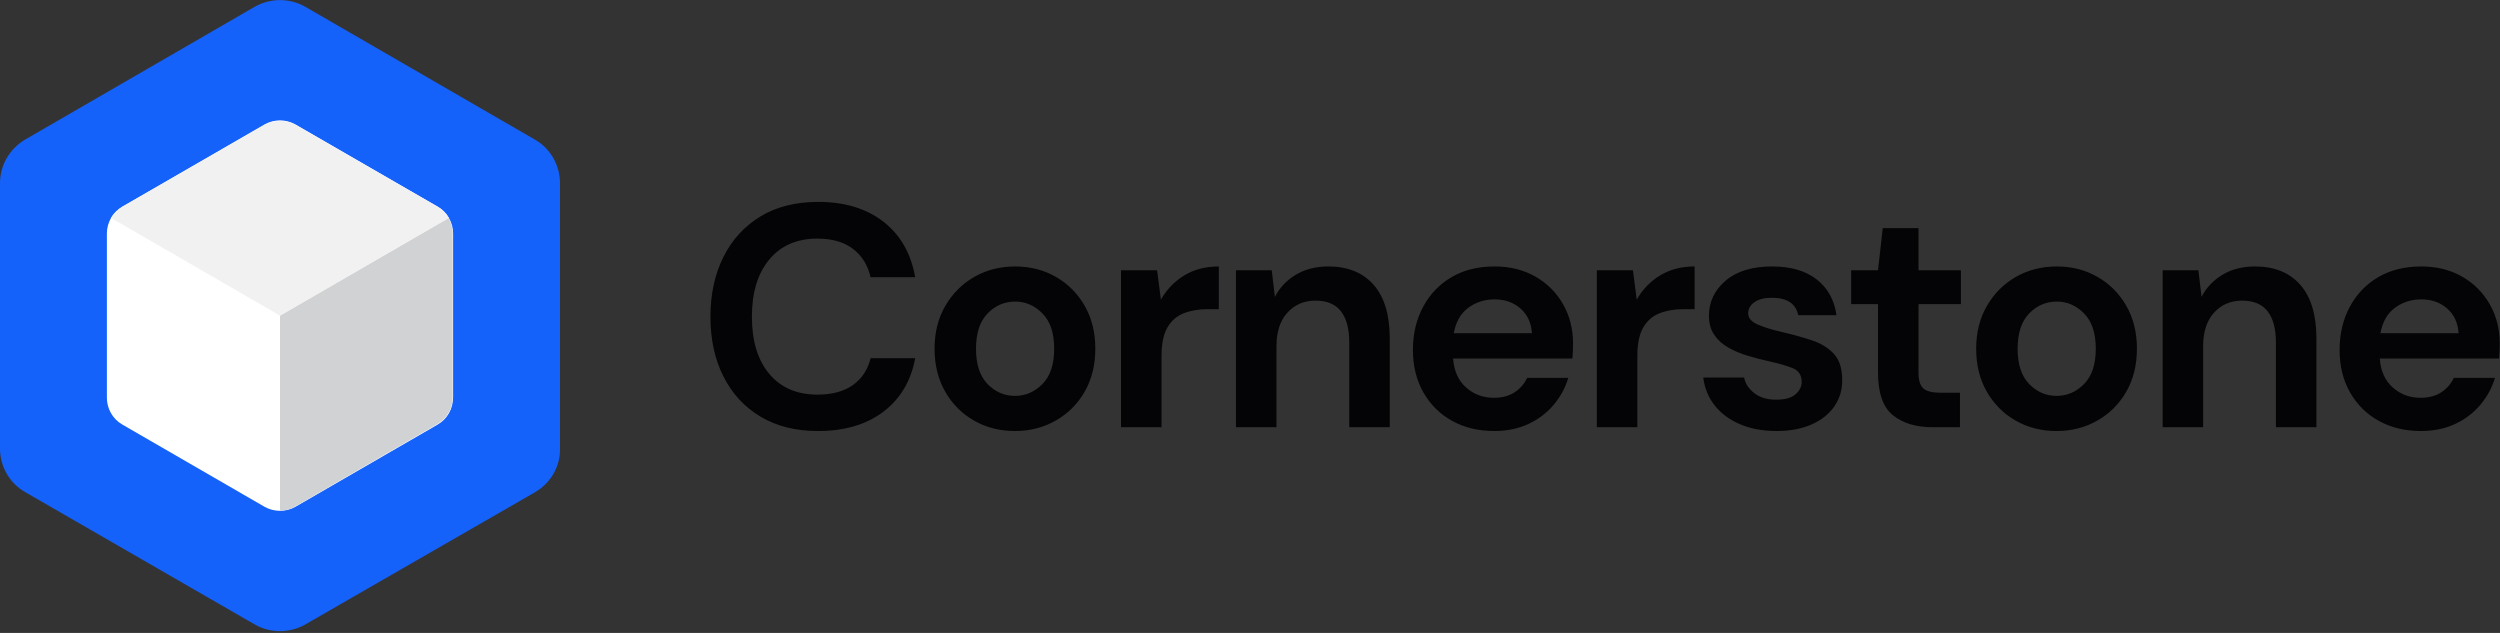 <?xml version="1.0" encoding="UTF-8"?>
<svg width="158px" height="40px" viewBox="0 0 158 40" version="1.1" xmlns="http://www.w3.org/2000/svg" xmlns:xlink="http://www.w3.org/1999/xlink">
    <rect x="0" y="0" width="158" height="40" fill="#333333" stroke="none"/>
    <!-- Generator: Sketch 64 (93537) - https://sketch.com -->
    <title>Group</title>
    <desc>Created with Sketch.</desc>
    <g id="Page-1" stroke="none" stroke-width="1" fill="none" fill-rule="evenodd">
        <g id="Desktop" transform="translate(-103, -99)" fill-rule="nonzero">
            <g id="Group" transform="translate(103, 99)">
                <path d="M51.7,27.24 C53.38,27.24 54.757,26.833 55.83,26.02 C56.903,25.207 57.573,24.08 57.84,22.64 L57.84,22.64 L55.02,22.64 C54.847,23.36 54.477,23.923 53.91,24.33 C53.343,24.737 52.593,24.94 51.66,24.94 C50.367,24.94 49.353,24.503 48.62,23.63 C47.887,22.757 47.52,21.553 47.52,20.02 C47.52,18.487 47.887,17.28 48.62,16.4 C49.353,15.52 50.367,15.08 51.66,15.08 C52.593,15.08 53.343,15.297 53.91,15.73 C54.477,16.163 54.847,16.76 55.02,17.52 L55.02,17.52 L57.84,17.52 C57.573,16.013 56.903,14.843 55.83,14.01 C54.757,13.177 53.38,12.76 51.7,12.76 C50.287,12.76 49.073,13.067 48.06,13.68 C47.047,14.293 46.267,15.147 45.72,16.24 C45.173,17.333 44.9,18.593 44.9,20.02 C44.9,21.447 45.173,22.703 45.72,23.79 C46.267,24.877 47.047,25.723 48.06,26.33 C49.073,26.937 50.287,27.24 51.7,27.24 Z M64.144,27.24 C65.091,27.24 65.951,27.02 66.724,26.58 C67.498,26.14 68.108,25.53 68.554,24.75 C69.001,23.97 69.224,23.067 69.224,22.04 C69.224,21.013 69.001,20.11 68.554,19.33 C68.108,18.55 67.501,17.94 66.734,17.5 C65.968,17.06 65.111,16.84 64.164,16.84 C63.204,16.84 62.341,17.06 61.574,17.5 C60.808,17.94 60.198,18.55 59.744,19.33 C59.291,20.11 59.064,21.013 59.064,22.04 C59.064,23.067 59.288,23.97 59.734,24.75 C60.181,25.53 60.788,26.14 61.554,26.58 C62.321,27.02 63.184,27.24 64.144,27.24 Z M64.144,25.02 C63.478,25.02 62.901,24.77 62.414,24.27 C61.928,23.77 61.684,23.027 61.684,22.04 C61.684,21.053 61.928,20.31 62.414,19.81 C62.901,19.31 63.484,19.06 64.164,19.06 C64.818,19.06 65.391,19.31 65.884,19.81 C66.378,20.31 66.624,21.053 66.624,22.04 C66.624,23.027 66.378,23.77 65.884,24.27 C65.391,24.77 64.811,25.02 64.144,25.02 Z M73.409,27 L73.409,22.48 C73.409,21.72 73.532,21.127 73.779,20.7 C74.025,20.273 74.369,19.973 74.809,19.8 C75.249,19.627 75.749,19.54 76.309,19.54 L76.309,19.54 L77.029,19.54 L77.029,16.84 C76.189,16.84 75.459,17.03 74.839,17.41 C74.219,17.79 73.729,18.3 73.369,18.94 L73.369,18.94 L73.129,17.08 L70.849,17.08 L70.849,27 L73.409,27 Z M80.673,27 L80.673,21.88 C80.673,20.973 80.903,20.267 81.363,19.76 C81.823,19.253 82.413,19 83.133,19 C83.866,19 84.406,19.227 84.753,19.68 C85.099,20.133 85.273,20.787 85.273,21.64 L85.273,21.64 L85.273,27 L87.833,27 L87.833,21.4 C87.833,19.907 87.493,18.773 86.813,18 C86.133,17.227 85.179,16.84 83.953,16.84 C83.166,16.84 82.483,17.013 81.903,17.36 C81.323,17.707 80.879,18.173 80.573,18.76 L80.573,18.76 L80.373,17.08 L78.113,17.08 L78.113,27 L80.673,27 Z M94.437,27.24 C95.237,27.24 95.954,27.093 96.587,26.8 C97.22,26.507 97.754,26.103 98.187,25.59 C98.62,25.077 98.93,24.507 99.117,23.88 L99.117,23.88 L96.517,23.88 C96.344,24.253 96.08,24.557 95.727,24.79 C95.374,25.023 94.937,25.14 94.417,25.14 C93.724,25.14 93.134,24.92 92.647,24.48 C92.16,24.04 91.89,23.433 91.837,22.66 L91.837,22.66 L99.377,22.66 C99.39,22.487 99.4,22.32 99.407,22.16 C99.414,22 99.417,21.847 99.417,21.7 C99.417,20.793 99.207,19.97 98.787,19.23 C98.367,18.49 97.784,17.907 97.037,17.48 C96.29,17.053 95.43,16.84 94.457,16.84 C93.417,16.84 92.514,17.063 91.747,17.51 C90.98,17.957 90.38,18.58 89.947,19.38 C89.514,20.18 89.297,21.093 89.297,22.12 C89.297,23.133 89.517,24.027 89.957,24.8 C90.397,25.573 91.004,26.173 91.777,26.6 C92.55,27.027 93.437,27.24 94.437,27.24 Z M96.817,21.06 L91.877,21.06 C92.01,20.34 92.317,19.803 92.797,19.45 C93.277,19.097 93.83,18.92 94.457,18.92 C95.11,18.92 95.657,19.113 96.097,19.5 C96.537,19.887 96.777,20.407 96.817,21.06 L96.817,21.06 Z M103.481,27 L103.481,22.48 C103.481,21.72 103.605,21.127 103.851,20.7 C104.098,20.273 104.441,19.973 104.881,19.8 C105.321,19.627 105.821,19.54 106.381,19.54 L106.381,19.54 L107.101,19.54 L107.101,16.84 C106.261,16.84 105.531,17.03 104.911,17.41 C104.291,17.79 103.801,18.3 103.441,18.94 L103.441,18.94 L103.201,17.08 L100.921,17.08 L100.921,27 L103.481,27 Z M112.286,27.24 C113.139,27.24 113.879,27.1 114.506,26.82 C115.132,26.54 115.612,26.153 115.946,25.66 C116.279,25.167 116.439,24.613 116.426,24 C116.426,23.293 116.252,22.75 115.906,22.37 C115.559,21.99 115.096,21.703 114.516,21.51 C113.936,21.317 113.299,21.14 112.606,20.98 C111.966,20.833 111.452,20.673 111.066,20.5 C110.679,20.327 110.486,20.093 110.486,19.8 C110.486,19.52 110.616,19.287 110.876,19.1 C111.136,18.913 111.506,18.82 111.986,18.82 C112.946,18.82 113.499,19.187 113.646,19.92 L113.646,19.92 L116.066,19.92 C115.932,18.96 115.516,18.207 114.816,17.66 C114.116,17.113 113.179,16.84 112.006,16.84 C110.739,16.84 109.756,17.14 109.056,17.74 C108.356,18.34 108.006,19.08 108.006,19.96 C108.006,20.44 108.119,20.843 108.346,21.17 C108.572,21.497 108.869,21.763 109.236,21.97 C109.602,22.177 110.006,22.347 110.446,22.48 C110.886,22.613 111.319,22.727 111.746,22.82 C112.412,22.967 112.932,23.117 113.306,23.27 C113.679,23.423 113.866,23.713 113.866,24.14 C113.866,24.433 113.736,24.693 113.476,24.92 C113.216,25.147 112.806,25.26 112.246,25.26 C111.686,25.26 111.229,25.123 110.876,24.85 C110.522,24.577 110.306,24.247 110.226,23.86 L110.226,23.86 L107.646,23.86 C107.726,24.527 107.966,25.113 108.366,25.62 C108.766,26.127 109.299,26.523 109.966,26.81 C110.632,27.097 111.406,27.24 112.286,27.24 Z M123.87,27 L123.87,24.82 L122.63,24.82 C122.123,24.82 121.767,24.73 121.56,24.55 C121.353,24.37 121.25,24.04 121.25,23.56 L121.25,23.56 L121.25,19.22 L123.93,19.22 L123.93,17.08 L121.25,17.08 L121.25,14.42 L118.99,14.42 L118.69,17.08 L116.99,17.08 L116.99,19.22 L118.69,19.22 L118.69,23.54 C118.69,24.833 119.003,25.733 119.63,26.24 C120.257,26.747 121.09,27 122.13,27 L122.13,27 L123.87,27 Z M129.974,27.24 C130.921,27.24 131.781,27.02 132.554,26.58 C133.327,26.14 133.937,25.53 134.384,24.75 C134.831,23.97 135.054,23.067 135.054,22.04 C135.054,21.013 134.831,20.11 134.384,19.33 C133.937,18.55 133.331,17.94 132.564,17.5 C131.797,17.06 130.941,16.84 129.994,16.84 C129.034,16.84 128.171,17.06 127.404,17.5 C126.637,17.94 126.027,18.55 125.574,19.33 C125.121,20.11 124.894,21.013 124.894,22.04 C124.894,23.067 125.117,23.97 125.564,24.75 C126.011,25.53 126.617,26.14 127.384,26.58 C128.151,27.02 129.014,27.24 129.974,27.24 Z M129.974,25.02 C129.307,25.02 128.731,24.77 128.244,24.27 C127.757,23.77 127.514,23.027 127.514,22.04 C127.514,21.053 127.757,20.31 128.244,19.81 C128.731,19.31 129.314,19.06 129.994,19.06 C130.647,19.06 131.221,19.31 131.714,19.81 C132.207,20.31 132.454,21.053 132.454,22.04 C132.454,23.027 132.207,23.77 131.714,24.27 C131.221,24.77 130.641,25.02 129.974,25.02 Z M139.238,27 L139.238,21.88 C139.238,20.973 139.468,20.267 139.928,19.76 C140.388,19.253 140.978,19 141.698,19 C142.432,19 142.972,19.227 143.318,19.68 C143.665,20.133 143.838,20.787 143.838,21.64 L143.838,21.64 L143.838,27 L146.398,27 L146.398,21.4 C146.398,19.907 146.058,18.773 145.378,18 C144.698,17.227 143.745,16.84 142.518,16.84 C141.732,16.84 141.048,17.013 140.468,17.36 C139.888,17.707 139.445,18.173 139.138,18.76 L139.138,18.76 L138.938,17.08 L136.678,17.08 L136.678,27 L139.238,27 Z M153.003,27.24 C153.803,27.24 154.519,27.093 155.153,26.8 C155.786,26.507 156.319,26.103 156.753,25.59 C157.186,25.077 157.496,24.507 157.683,23.88 L157.683,23.88 L155.083,23.88 C154.909,24.253 154.646,24.557 154.293,24.79 C153.939,25.023 153.503,25.14 152.983,25.14 C152.289,25.14 151.699,24.92 151.213,24.48 C150.726,24.04 150.456,23.433 150.403,22.66 L150.403,22.66 L157.943,22.66 C157.956,22.487 157.966,22.32 157.973,22.16 C157.979,22 157.983,21.847 157.983,21.7 C157.983,20.793 157.773,19.97 157.353,19.23 C156.933,18.49 156.349,17.907 155.603,17.48 C154.856,17.053 153.996,16.84 153.023,16.84 C151.983,16.84 151.079,17.063 150.313,17.51 C149.546,17.957 148.946,18.58 148.513,19.38 C148.079,20.18 147.863,21.093 147.863,22.12 C147.863,23.133 148.083,24.027 148.523,24.8 C148.963,25.573 149.569,26.173 150.343,26.6 C151.116,27.027 152.003,27.24 153.003,27.24 Z M155.383,21.06 L150.443,21.06 C150.576,20.34 150.883,19.803 151.363,19.45 C151.843,19.097 152.396,18.92 153.023,18.92 C153.676,18.92 154.223,19.113 154.663,19.5 C155.103,19.887 155.343,20.407 155.383,21.06 L155.383,21.06 Z" id="Cornerstone" fill="#040406"></path>
                <g id="symbol" transform="translate(-0, 0)">
                    <g id="Cube1" fill="#1562FB">
                        <path d="M33.828,31.099 L19.285,39.47 C18.305,40.026 17.086,40.026 16.106,39.47 L1.589,31.099 C0.609,30.543 0,29.483 0,28.344 L0,11.576 C0,10.437 0.609,9.404 1.589,8.821 L16.106,0.424 C17.086,-0.132 18.305,-0.132 19.285,0.424 L33.801,8.821 C34.781,9.377 35.391,10.437 35.391,11.576 L35.391,28.344 C35.417,29.483 34.808,30.517 33.828,31.099 Z" id="Path"></path>
                    </g>
                    <g id="Cube2" transform="translate(6.623, 7.417)">
                        <path d="M21.033,19.417 L12.053,24.609 C11.444,24.954 10.702,24.954 10.093,24.609 L1.113,19.417 C0.503,19.073 0.132,18.411 0.132,17.722 L0.132,7.338 C0.132,6.649 0.503,5.987 1.113,5.642 L10.093,0.45 C10.702,0.106 11.444,0.106 12.053,0.45 L21.033,5.642 C21.642,5.987 22.013,6.649 22.013,7.338 L22.013,17.695 C22.013,18.411 21.642,19.073 21.033,19.417 Z" id="Path" fill="#FFFFFF"></path>
                        <path d="M11.073,12.53 L11.073,24.848 C11.417,24.848 11.762,24.768 12.053,24.583 L16.53,21.987 L21.007,19.391 C21.616,19.046 21.987,18.384 21.987,17.695 L21.987,7.338 C21.987,6.993 21.881,6.649 21.722,6.358 L11.073,12.53 Z" id="Path" fill="#D0D2D3"></path>
                        <path d="M11.073,12.53 L21.748,6.358 C21.589,6.066 21.325,5.801 21.033,5.642 L12.053,0.477 C11.444,0.132 10.702,0.132 10.093,0.477 L1.113,5.642 C0.821,5.828 0.556,6.066 0.397,6.358 L11.073,12.53 Z" id="Path" fill="#F1F1F2"></path>
                    </g>
                </g>
            </g>
        </g>
    </g>
</svg>